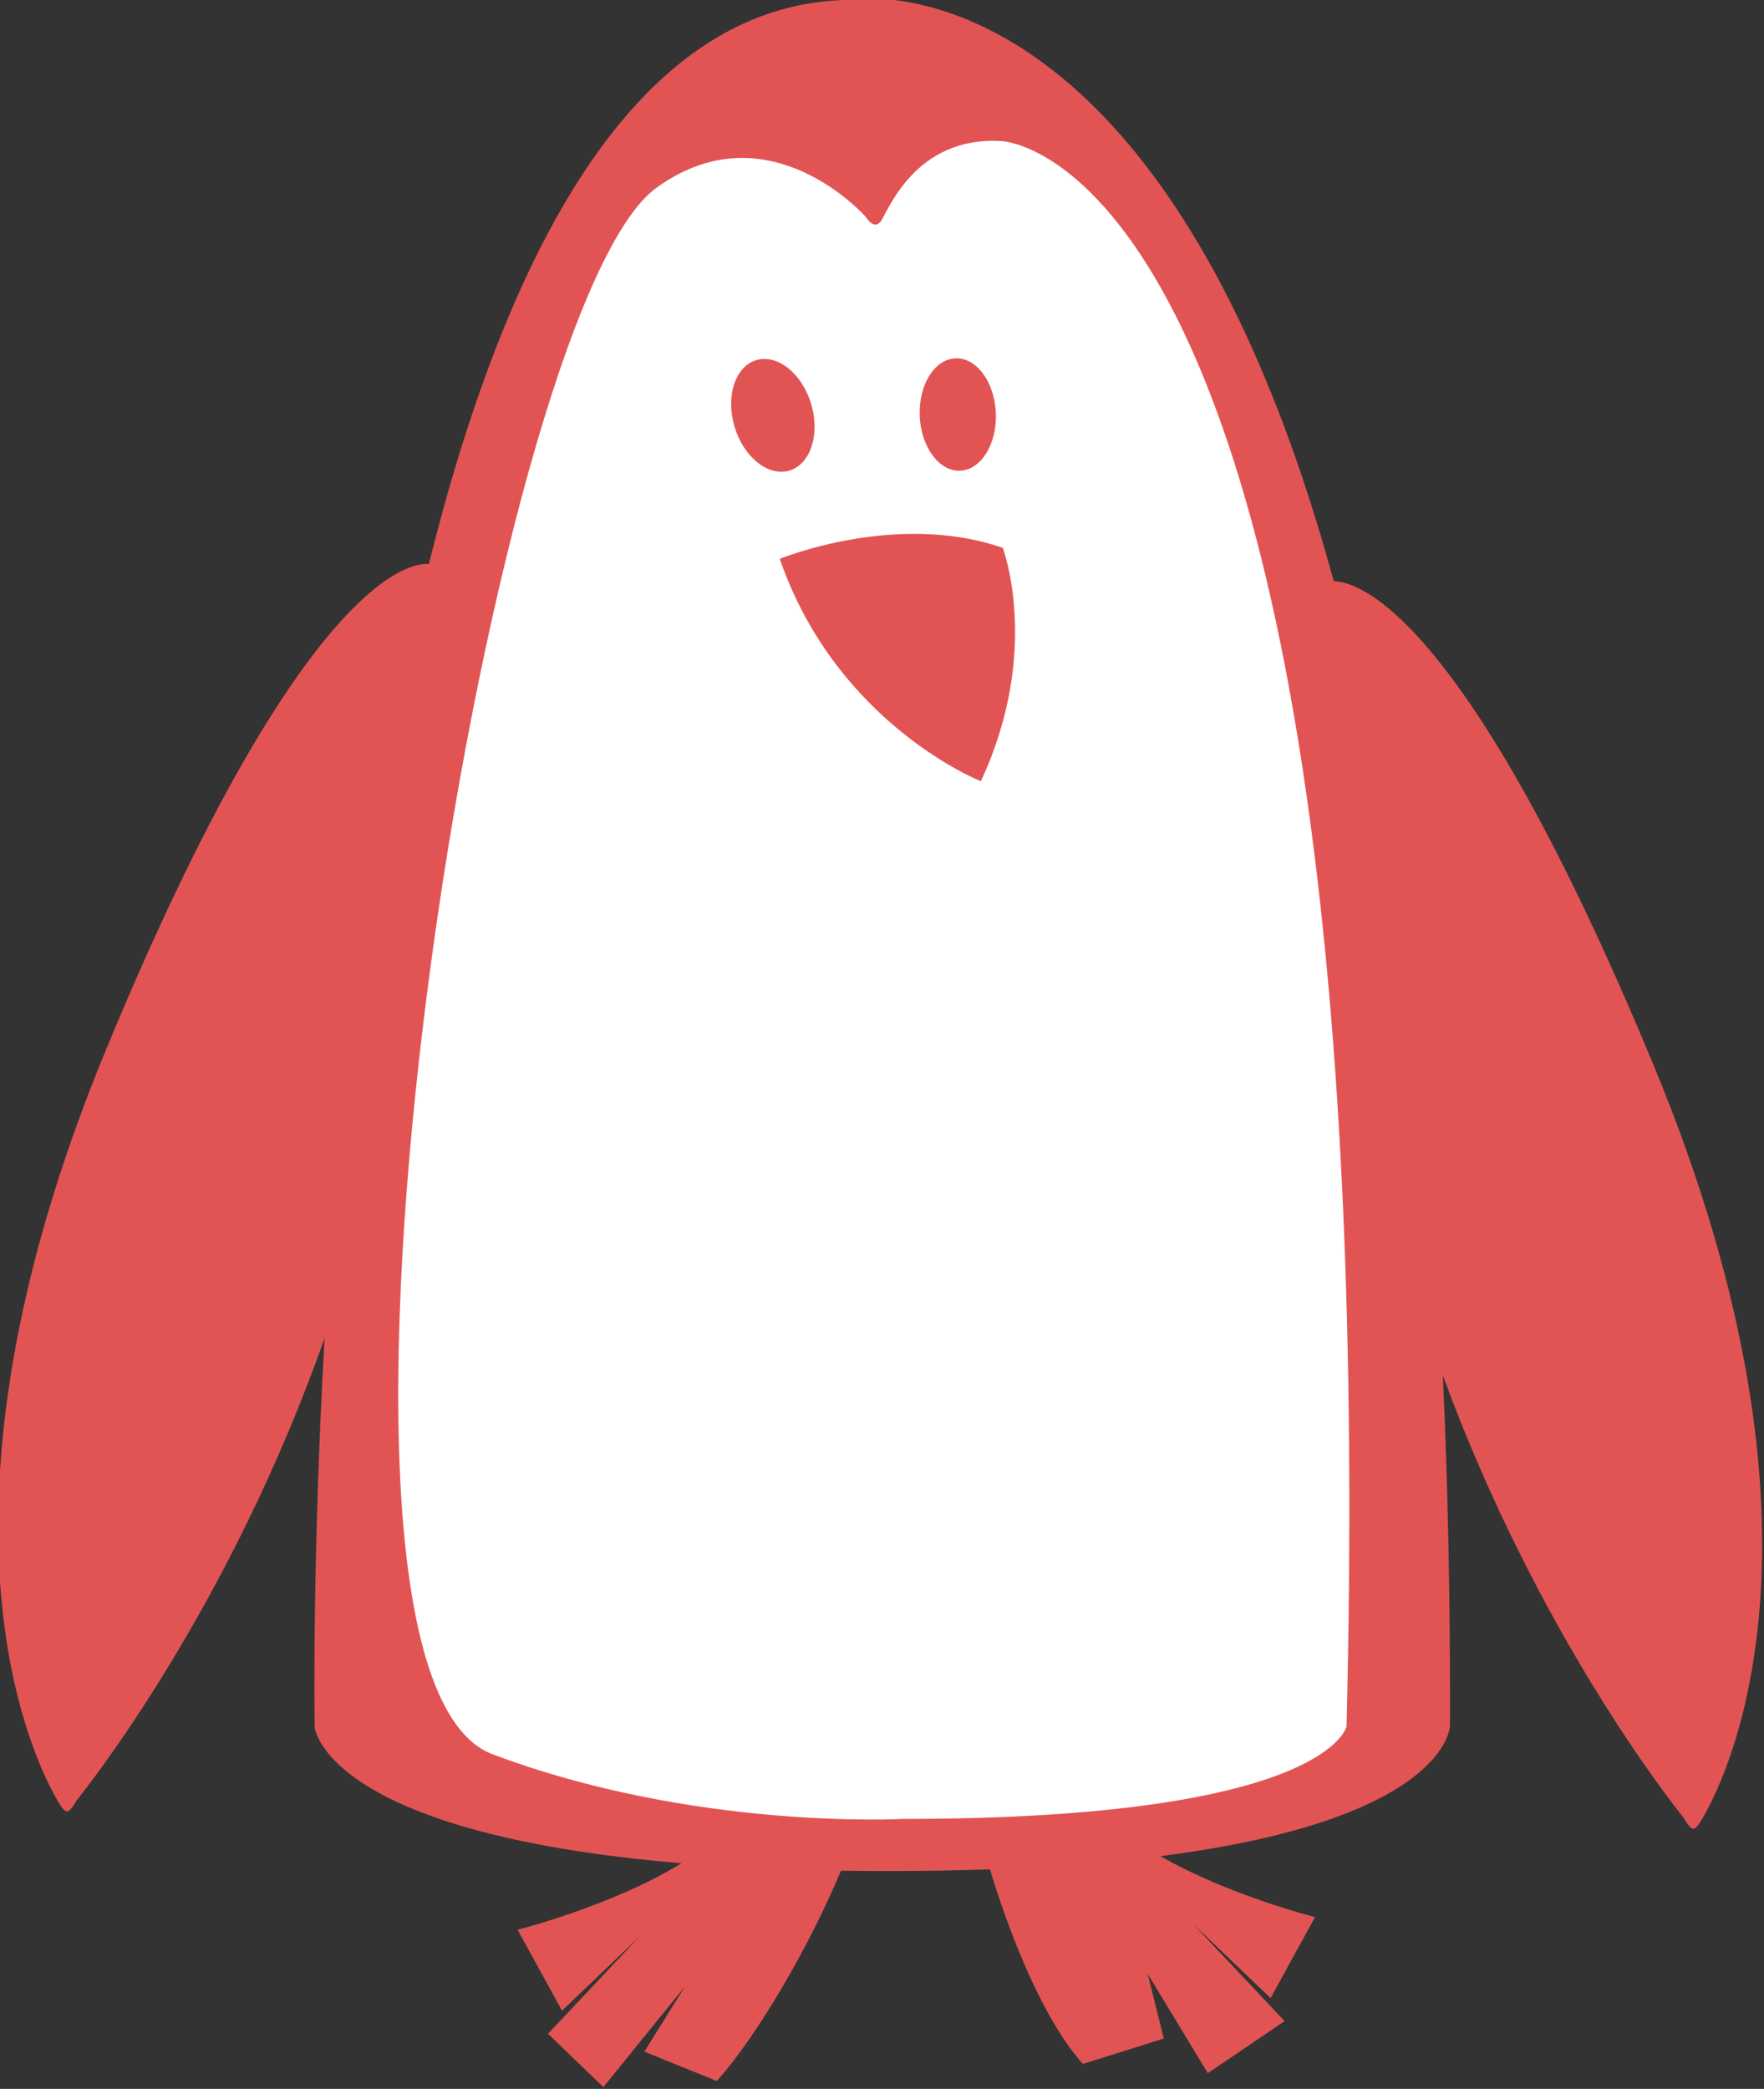 <?xml version="1.0" encoding="utf-8"?>
<!-- Generator: Adobe Illustrator 17.0.0, SVG Export Plug-In . SVG Version: 6.00 Build 0)  -->
<!DOCTYPE svg PUBLIC "-//W3C//DTD SVG 1.1//EN" "http://www.w3.org/Graphics/SVG/1.1/DTD/svg11.dtd">
<svg version="1.1"
	 id="Layer_1" xmlns:inkscape="http://www.inkscape.org/namespaces/inkscape" xmlns:rdf="http://www.w3.org/1999/02/22-rdf-syntax-ns#" xmlns:cc="http://creativecommons.org/ns#" xmlns:dc="http://purl.org/dc/elements/1.1/" xmlns:sodipodi="http://sodipodi.sourceforge.net/DTD/sodipodi-0.dtd" xmlns:svg="http://www.w3.org/2000/svg" inkscape:version="0.48.1 " sodipodi:docname="Colorful_Animal_Penguin.svg"
	 xmlns="http://www.w3.org/2000/svg" xmlns:xlink="http://www.w3.org/1999/xlink" x="0px" y="0px" width="361.481px"
	 height="427.971px" viewBox="518.277 510.566 361.481 427.971" enable-background="new 518.277 510.566 361.481 427.971"
	 xml:space="preserve">
<rect x="518.277" y="510.566" width="361.481" height="427.971" fill="#333333" stroke="none"/>
<g id="g489" transform="matrix(6.638,0,0,6.638,-6641.382,-6142.478)">
	<path id="path491" inkscape:connector-curvature="0" fill="#E25454" d="M1129.651,1035.183
		c-5.864-14.169-9.208-14.975-9.889-14.976c-5.425-19.851-15.084-17.942-15.084-17.942c-6.55,0.189-10.487,7.905-12.852,17.41
		c-0.476-0.046-3.851,0.21-9.96,14.973c-6.049,14.615-2.161,22.119-1.448,23.285c0,0,0.134,0.247,0.244,0.243
		c0.11-0.005,0.288-0.339,0.288-0.339c0.369-0.456,4.729-5.957,7.656-14.269c-0.39,6.969-0.306,12.001-0.305,12.006
		c0,0,0.277,3.273,11.323,4.201c-2.112,1.306-5.059,2.053-5.059,2.053l1.372,2.498l2.396-2.291l-2.829,3.003l1.709,1.646
		l2.519-3.107l-1.253,2.012l2.235,0.907c1.269-1.404,2.912-4.262,3.833-6.492c0.475,0.007,0.963,0.011,1.466,0.011
		c1.116,0,2.158-0.019,3.134-0.053c0.644,2.125,1.673,4.681,2.871,6.007l2.498-0.785l-0.5-1.998l1.856,3.068l2.372-1.607
		l-2.829-3.002l2.396,2.291l1.372-2.498c0,0-2.69-0.682-4.771-1.882c8.936-1.146,8.938-4.036,8.938-4.036
		c0.01-3.874-0.068-7.466-0.22-10.799c2.92,7.966,7.075,13.207,7.434,13.651c0,0,0.179,0.334,0.289,0.338
		c0.11,0.005,0.244-0.242,0.244-0.242C1131.812,1057.302,1135.699,1049.797,1129.651,1035.183L1129.651,1035.183z"/>
	<path id="path493" inkscape:connector-curvature="0" fill="#FFFFFF" d="M1109.495,1006.621c-2.675-0.16-3.505,2.194-3.719,2.48
		c-0.214,0.285-0.463-0.142-0.463-0.142s-3.002-3.407-6.467-0.892c-5.209,3.781-11.894,45.764-5.057,48.342
		c6.244,2.355,12.666,1.998,12.666,1.998c13.129,0,13.7-2.854,13.7-2.854C1121.367,1006.889,1109.495,1006.621,1109.495,1006.621z
		 M1108.081,1013.326c0.65-0.028,1.207,0.727,1.249,1.685c0.04,0.958-0.455,1.756-1.102,1.784c-0.649,0.027-1.208-0.729-1.248-1.686
		C1106.939,1014.152,1107.432,1013.353,1108.081,1013.326L1108.081,1013.326z M1101.264,1015.441
		c-0.284-0.942,0.018-1.863,0.67-2.06c0.652-0.194,1.41,0.408,1.693,1.351c0.283,0.94-0.017,1.863-0.67,2.059
		C1102.305,1016.985,1101.546,1016.38,1101.264,1015.441z M1108.866,1026.379c0,0-4.438-1.748-6.208-6.864
		c0,0,3.603-1.481,6.885-0.339C1109.543,1019.175,1110.749,1022.344,1108.866,1026.379L1108.866,1026.379z"/>
</g>
</svg>
